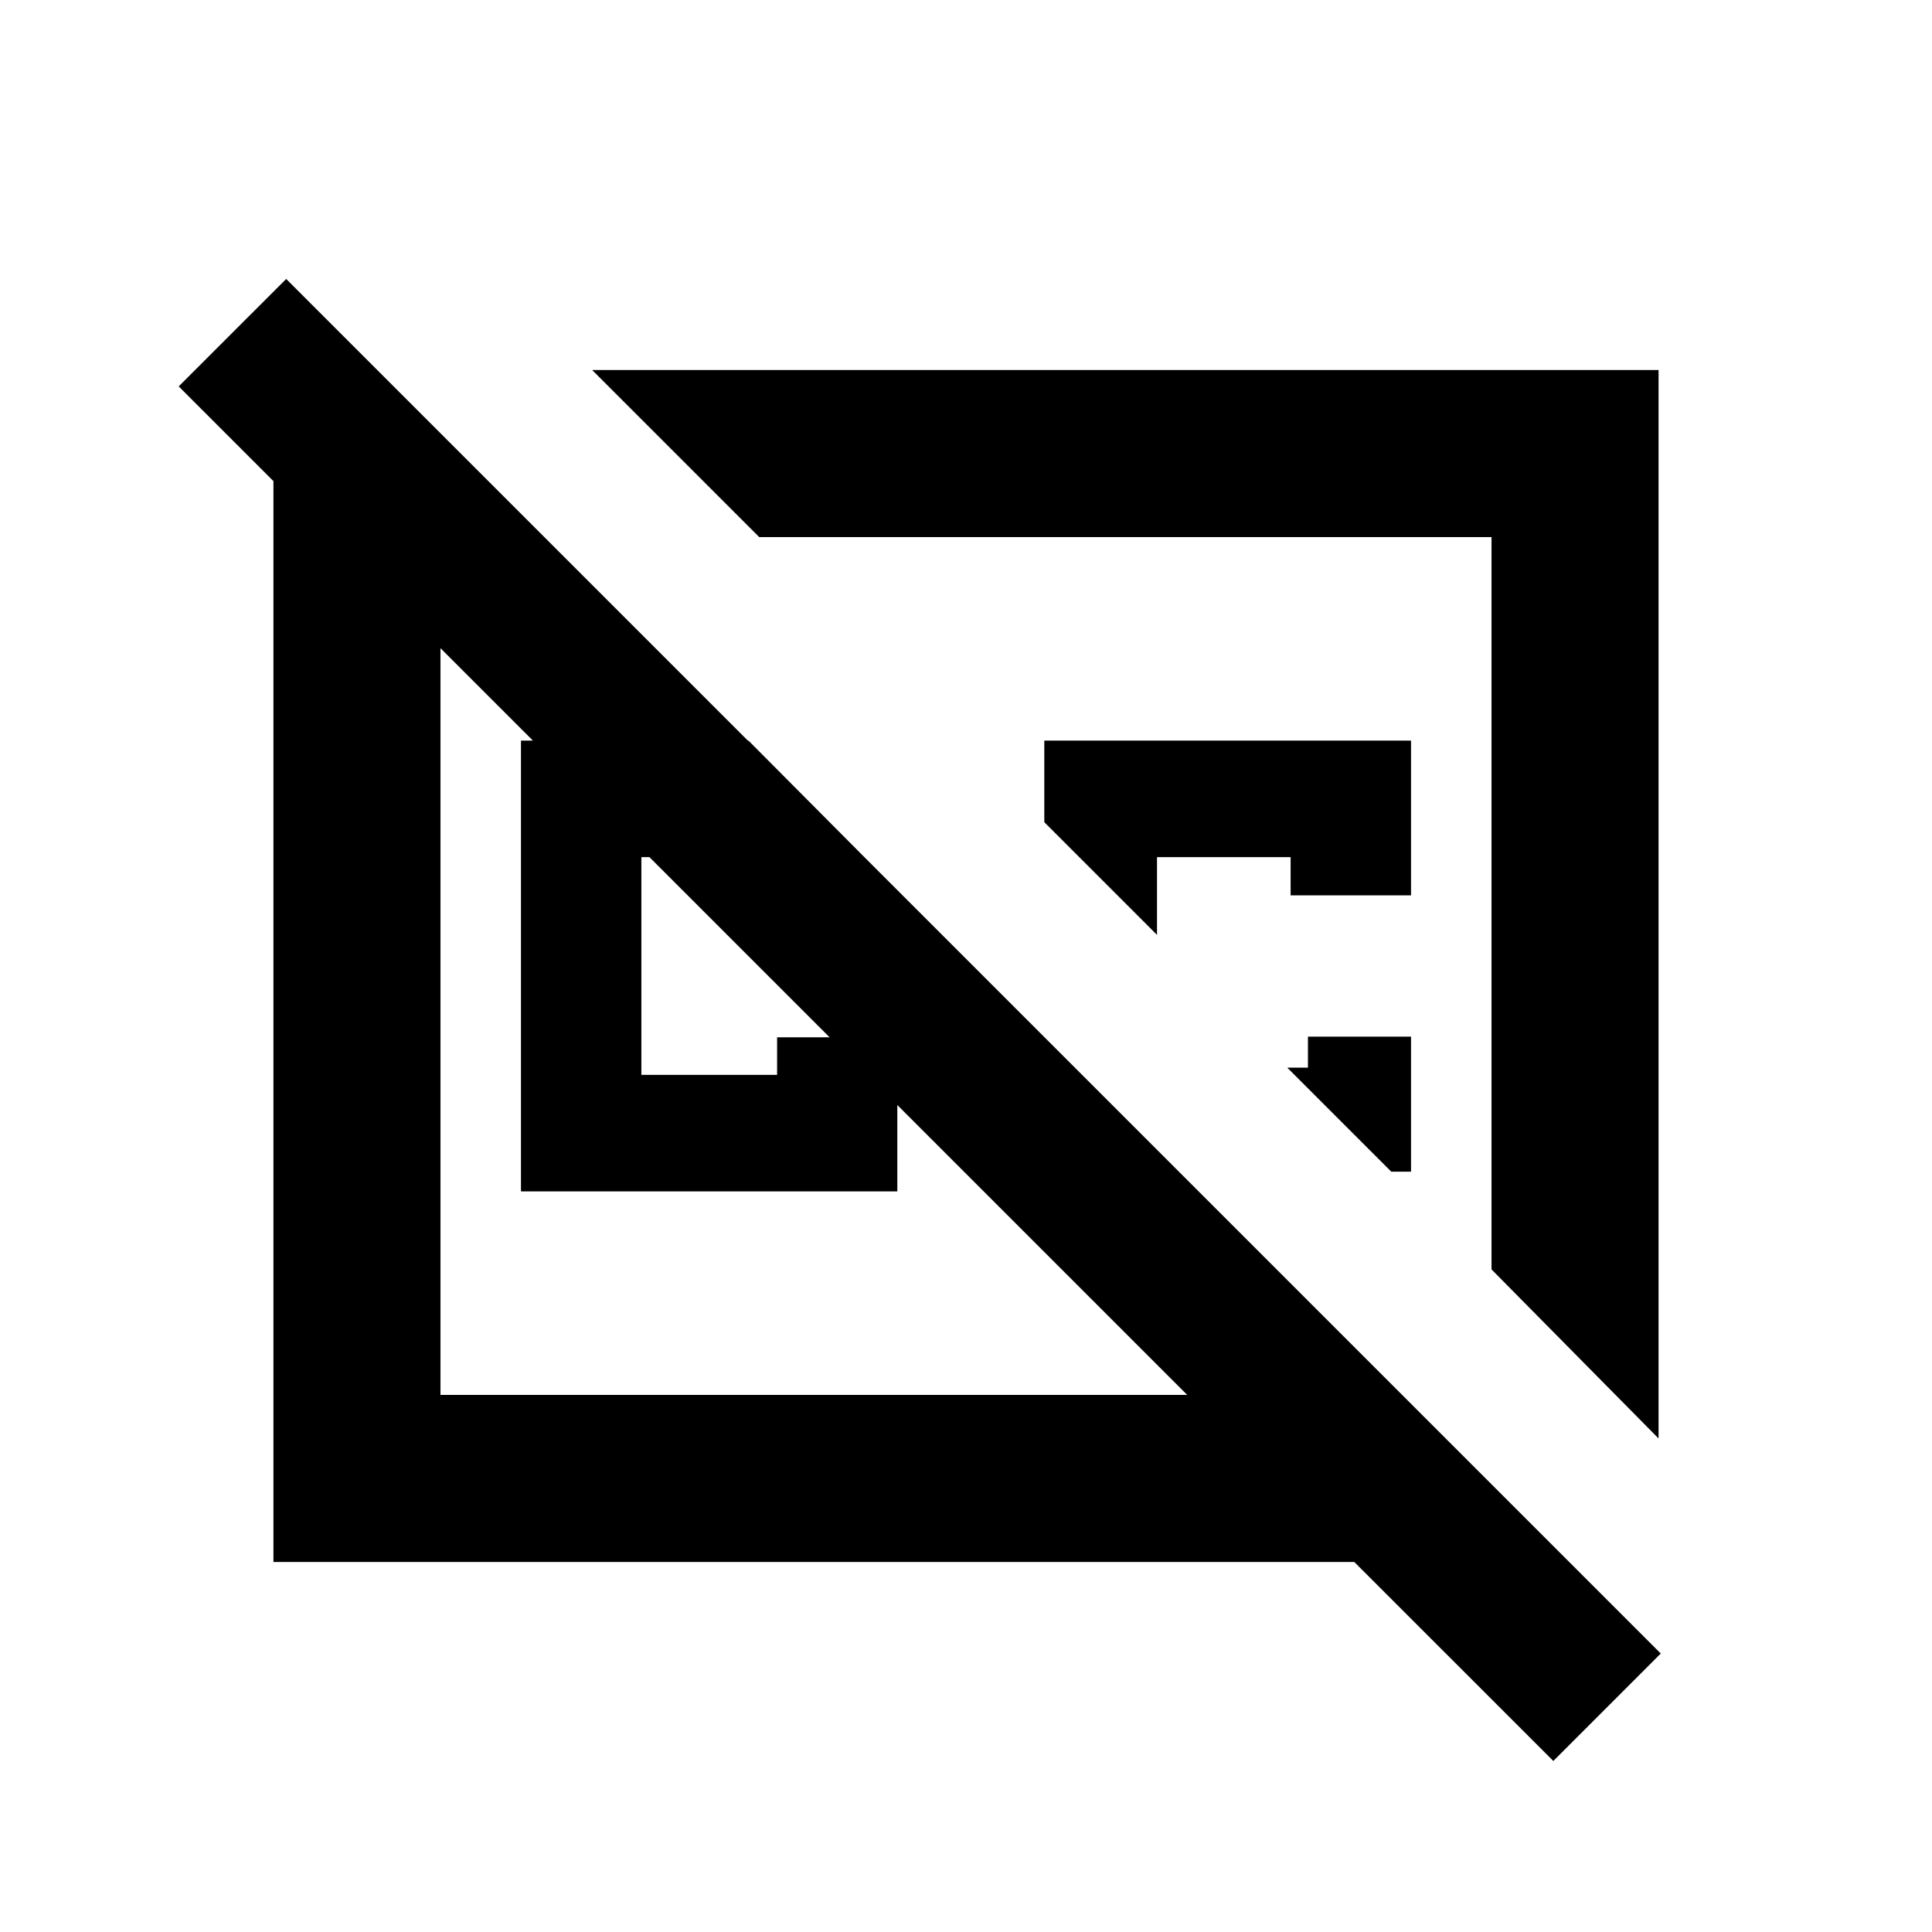 <svg xmlns="http://www.w3.org/2000/svg" height="20" viewBox="0 -960 960 960" width="20"><path d="m371.9-592 57.6 57.91H318.7v108.18h67.44v-18.67h59.73V-368h-187v-224H371.9Zm-77.66-184.13h529.89v530.89l-83-84v-363.89H377.24l-83-83Zm406.89 331.22v67.11h-9.8l-51.7-51.7h10.28v-15.41h51.22Zm-59.83-70.18v-19h-66.39v38.63l-56-56V-592h182.22v76.91H641.3Zm-92.23-5.98Zm-133.79 79.55v-.76.76ZM195.89-767.7l74.57 74.57h-51.59v426.26h371.06L88.8-768l53.4-53.39 683.02 683.02-53.39 53.39-98.9-98.89H135.87V-767.7h60.02Z"/></svg>